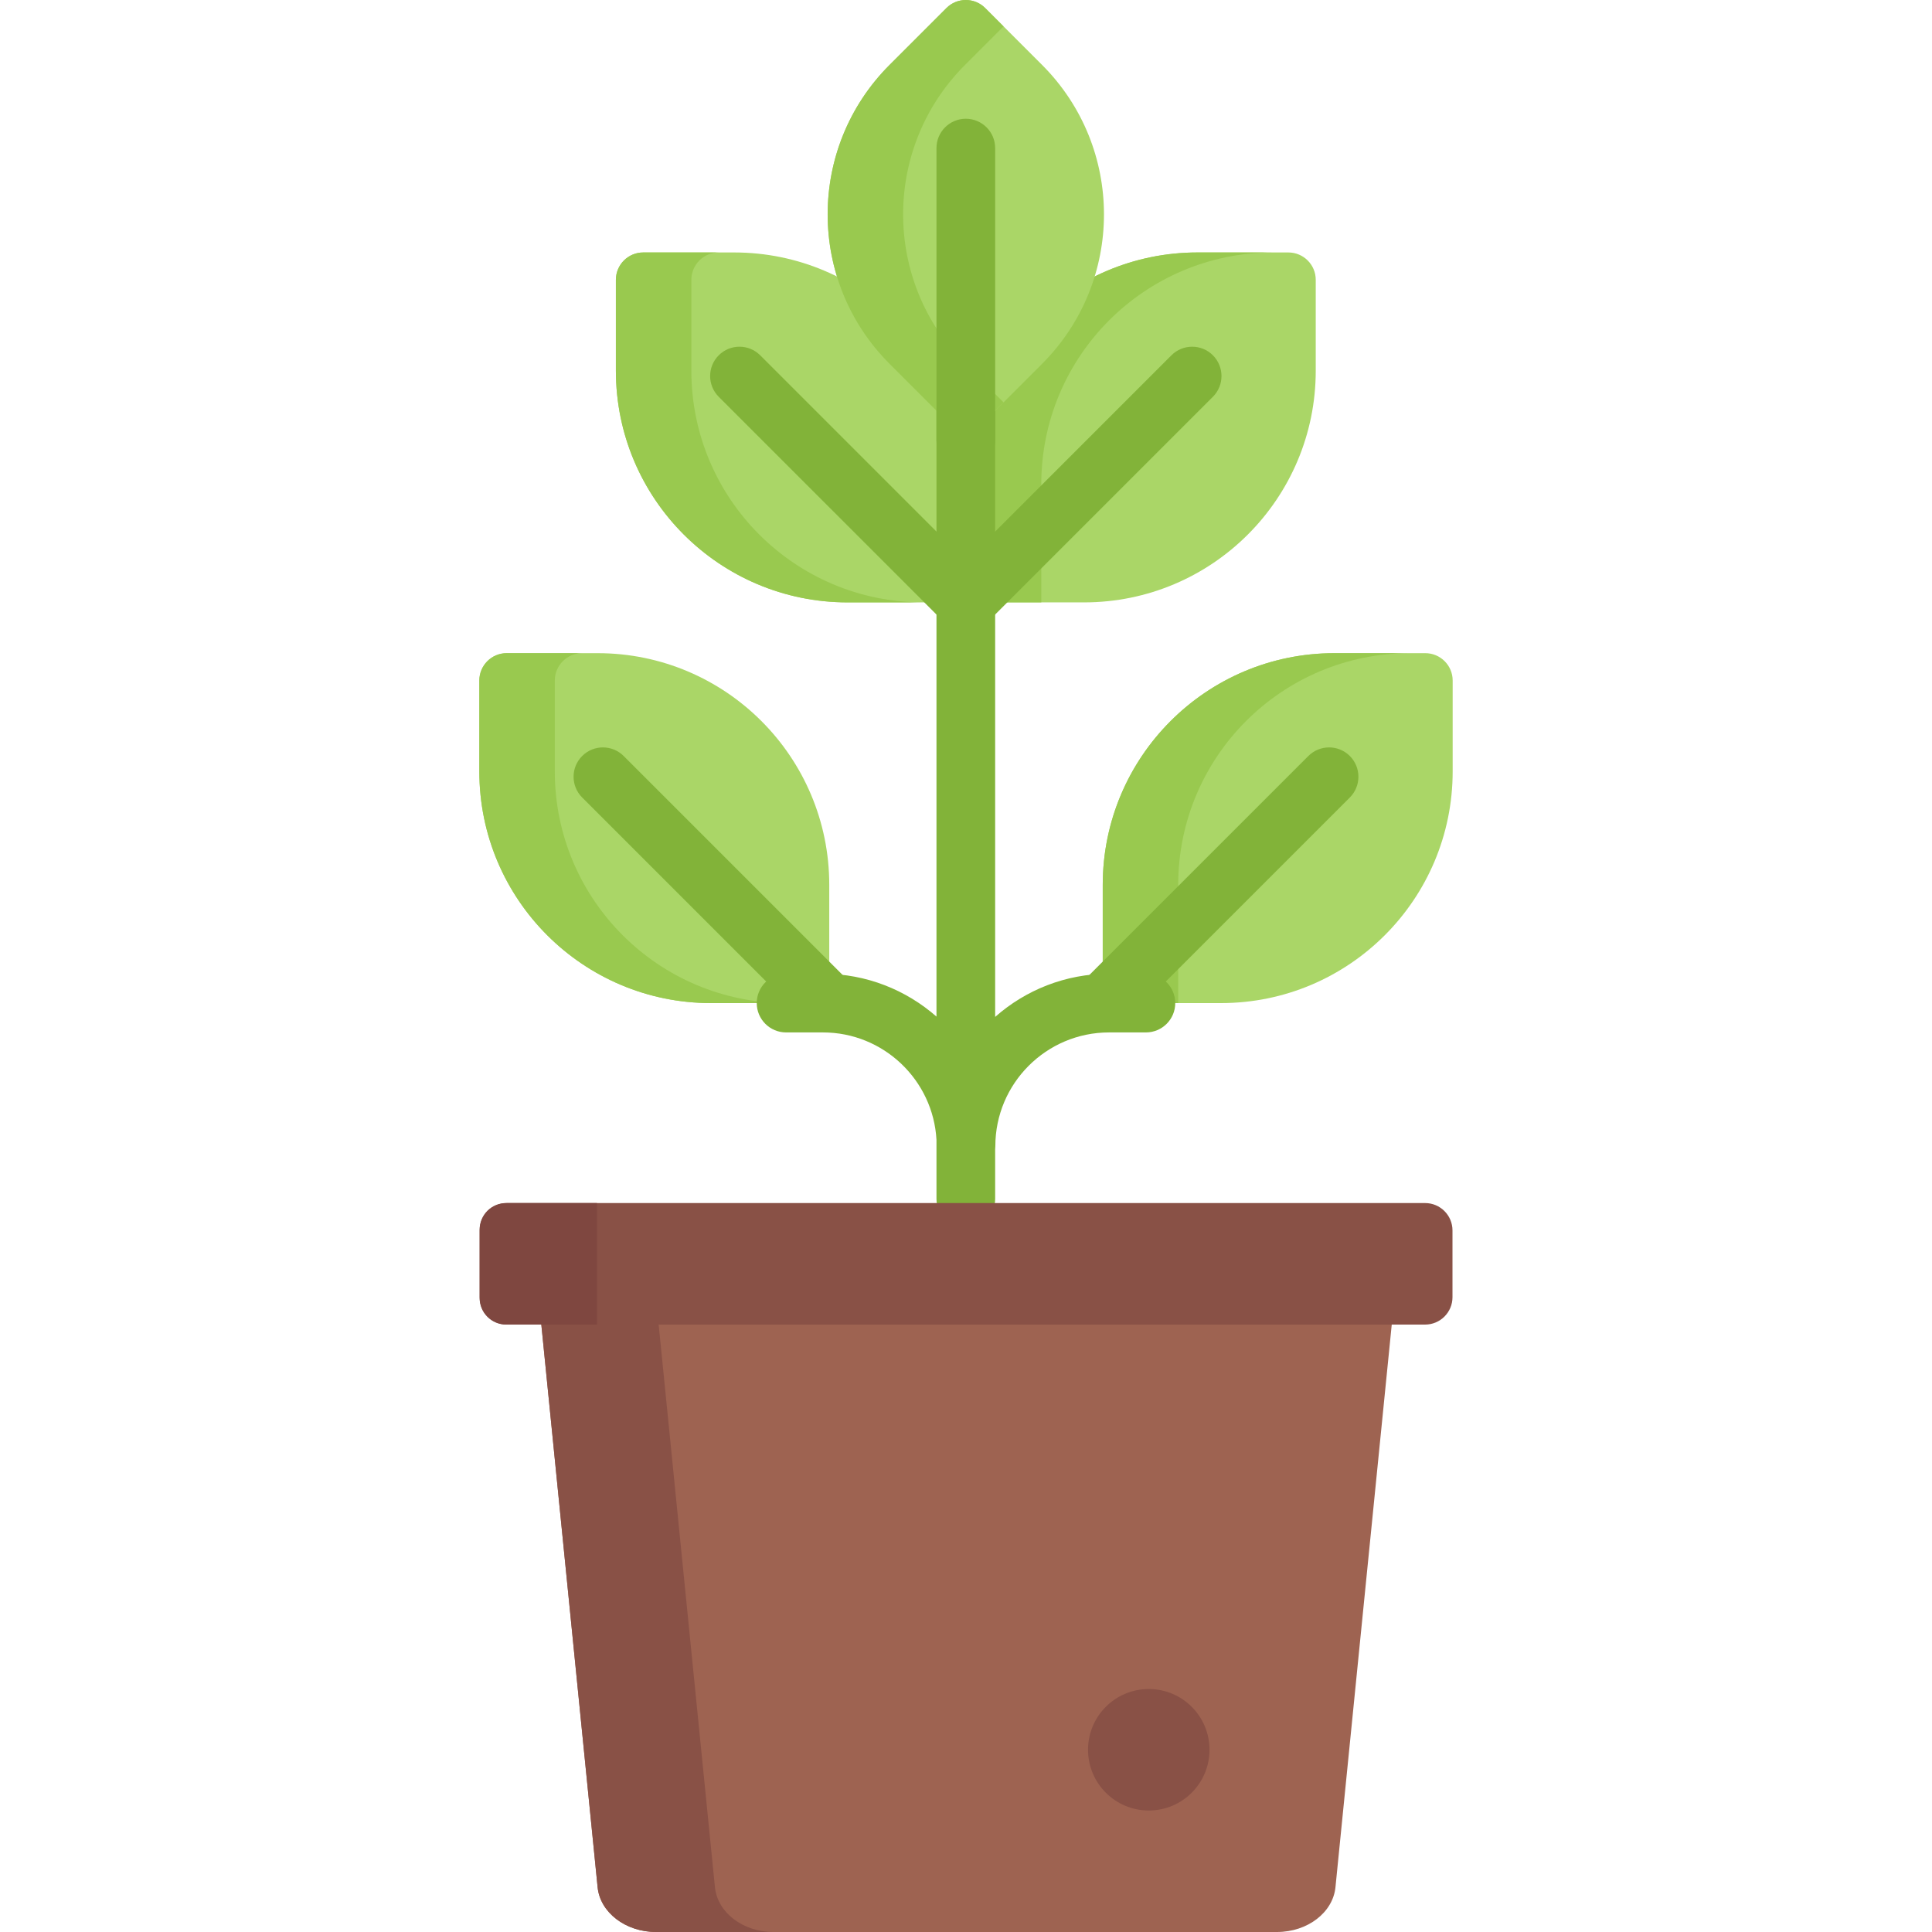 <svg id="Capa_1" enable-background="new 0 0 512 512" height="512" viewBox="0 0 512 512" width="512" xmlns="http://www.w3.org/2000/svg"><g><path d="m194.544 66.903c33.914 0 61.407 27.493 61.407 61.407v31.328h-31.327c-33.914 0-61.407-27.493-61.407-61.407v-24.072c0-4.007 3.248-7.255 7.255-7.255h24.072z" fill="#aad667"/><path d="m183.217 98.231v-24.072c0-4.007 3.248-7.255 7.255-7.255h-20c-4.007 0-7.255 3.248-7.255 7.255v24.072c0 33.914 27.493 61.407 61.407 61.407h20c-33.915-.001-61.407-27.493-61.407-61.407z" fill="#99c94f"/><path d="m317.358 66.903c-33.914 0-61.407 27.493-61.407 61.407v31.328h31.327c33.914 0 61.407-27.493 61.407-61.407v-24.072c0-4.007-3.248-7.255-7.255-7.255h-24.072z" fill="#aad667"/><path d="m337.358 66.903h-20c-33.914 0-61.407 27.493-61.407 61.406v31.328h20v-31.327c0-33.914 27.493-61.407 61.407-61.407z" fill="#99c94f"/><path d="m353.645 173.095c-33.914 0-61.407 27.493-61.407 61.407v31.328h31.327c33.914 0 61.407-27.493 61.407-61.407v-24.073c0-4.007-3.248-7.255-7.255-7.255z" fill="#aad667"/><path d="m373.645 173.095h-20c-33.914 0-61.406 27.493-61.406 61.407v31.328h20v-31.328c0-33.915 27.492-61.407 61.406-61.407z" fill="#99c94f"/><path d="m158.355 173.095c33.914 0 61.407 27.493 61.407 61.407v31.328h-31.327c-33.914 0-61.407-27.493-61.407-61.407v-24.073c0-4.007 3.248-7.255 7.255-7.255z" fill="#aad667"/><path d="m147.027 204.422v-24.072c0-4.007 3.248-7.255 7.255-7.255h-20c-4.007 0-7.255 3.248-7.255 7.255v24.072c0 33.914 27.493 61.407 61.407 61.407h20c-33.914 0-61.407-27.493-61.407-61.407z" fill="#99c94f"/><path d="m353.913 500.122c-.663 6.706-7.4 11.878-15.495 11.878h-164.55c-8.095 0-14.832-5.172-15.495-11.878l-14.915-149.096 31.094-10.365h164.054l30.222 10.365z" fill="#9e6351"/><path d="m189.467 500.122-14.915-149.096v-10.365l-31.094 10.365 14.915 149.096c.663 6.706 7.401 11.878 15.495 11.878h31.094c-8.095 0-14.832-5.172-15.495-11.878z" fill="#895146"/><circle cx="304.435" cy="463.705" fill="#895146" r="16.098"/><g><g><path d="m292.239 273.602c-1.989 0-3.979-.759-5.497-2.276-3.035-3.037-3.035-7.958 0-10.994l59.983-59.983c3.037-3.035 7.958-3.035 10.994 0 3.036 3.037 3.036 7.958 0 10.994l-59.983 59.983c-1.518 1.517-3.508 2.276-5.497 2.276z" fill="#82b339"/></g></g><g><g><path d="m255.951 167.411c-1.989 0-3.979-.759-5.497-2.276-3.036-3.037-3.036-7.958 0-10.994l59.983-59.983c3.037-3.035 7.958-3.035 10.994 0 3.035 3.037 3.035 7.958 0 10.994l-59.983 59.983c-1.518 1.517-3.508 2.276-5.497 2.276z" fill="#82b339"/></g></g><g><g><path d="m255.951 167.411c-1.989 0-3.979-.759-5.497-2.276l-59.984-59.983c-3.036-3.037-3.036-7.958 0-10.994 3.035-3.035 7.956-3.036 10.994 0l59.984 59.983c3.035 3.037 3.035 7.958 0 10.994-1.518 1.517-3.508 2.276-5.497 2.276z" fill="#82b339"/></g></g><g><g><path d="m219.761 273.602c-1.989 0-3.979-.759-5.497-2.276l-59.983-59.983c-3.036-3.037-3.036-7.958 0-10.994 3.037-3.035 7.958-3.035 10.994 0l59.983 59.983c3.036 3.037 3.036 7.958 0 10.994-1.518 1.517-3.508 2.276-5.497 2.276z" fill="#82b339"/></g></g><path d="m303.678 258.055h-9.767c-11.564 0-22.13 4.327-30.186 11.436v-180.812c0-4.294-3.48-7.774-7.774-7.774s-7.774 3.48-7.774 7.774v180.728c-8.044-7.058-18.571-11.351-30.089-11.351h-9.766c-4.294 0-7.774 3.48-7.774 7.774s3.48 7.773 7.774 7.773h9.766c16.057 0 29.219 12.623 30.089 28.468v15.668c0 4.294 3.48 7.773 7.774 7.773s7.774-3.48 7.774-7.773v-13.149c.03-.28.049-.563.049-.85 0-16.618 13.52-30.138 30.138-30.138h9.767c4.294 0 7.773-3.48 7.773-7.773-.001-4.294-3.481-7.774-7.774-7.774z" fill="#82b339"/><path d="m235.744 17.202c-21.875 21.875-21.875 57.341 0 79.216l20.207 20.207 20.207-20.207c21.875-21.875 21.875-57.342 0-79.217l-15.077-15.076c-2.833-2.833-7.427-2.833-10.261 0z" fill="#aad667"/><path d="m255.744 96.418c-21.875-21.875-21.875-57.342 0-79.217l10.207-10.207-4.87-4.87c-2.833-2.833-7.427-2.833-10.261 0l-15.076 15.076c-21.875 21.875-21.875 57.341 0 79.217l20.207 20.207 10-10z" fill="#99c94f"/><g><g><path d="m255.95 124.398c-4.294 0-7.774-3.48-7.774-7.774v-77.38c0-4.294 3.48-7.774 7.774-7.774s7.774 3.48 7.774 7.774v77.38c0 4.295-3.48 7.774-7.774 7.774z" fill="#82b339"/></g></g><path d="m218.757 318.823h158.911c4.007 0 7.255 3.248 7.255 7.255v17.693c0 4.007-3.248 7.255-7.255 7.255h-243.3c-4.007 0-7.255-3.248-7.255-7.255v-17.693c0-4.007 3.248-7.255 7.255-7.255h50.507z" fill="#895146"/><path d="m127.113 325.823v18.203c0 3.866 3.134 7 7 7h24.094v-32.203h-24.094c-3.866 0-7 3.134-7 7z" fill="#7f4740"/></g></svg>